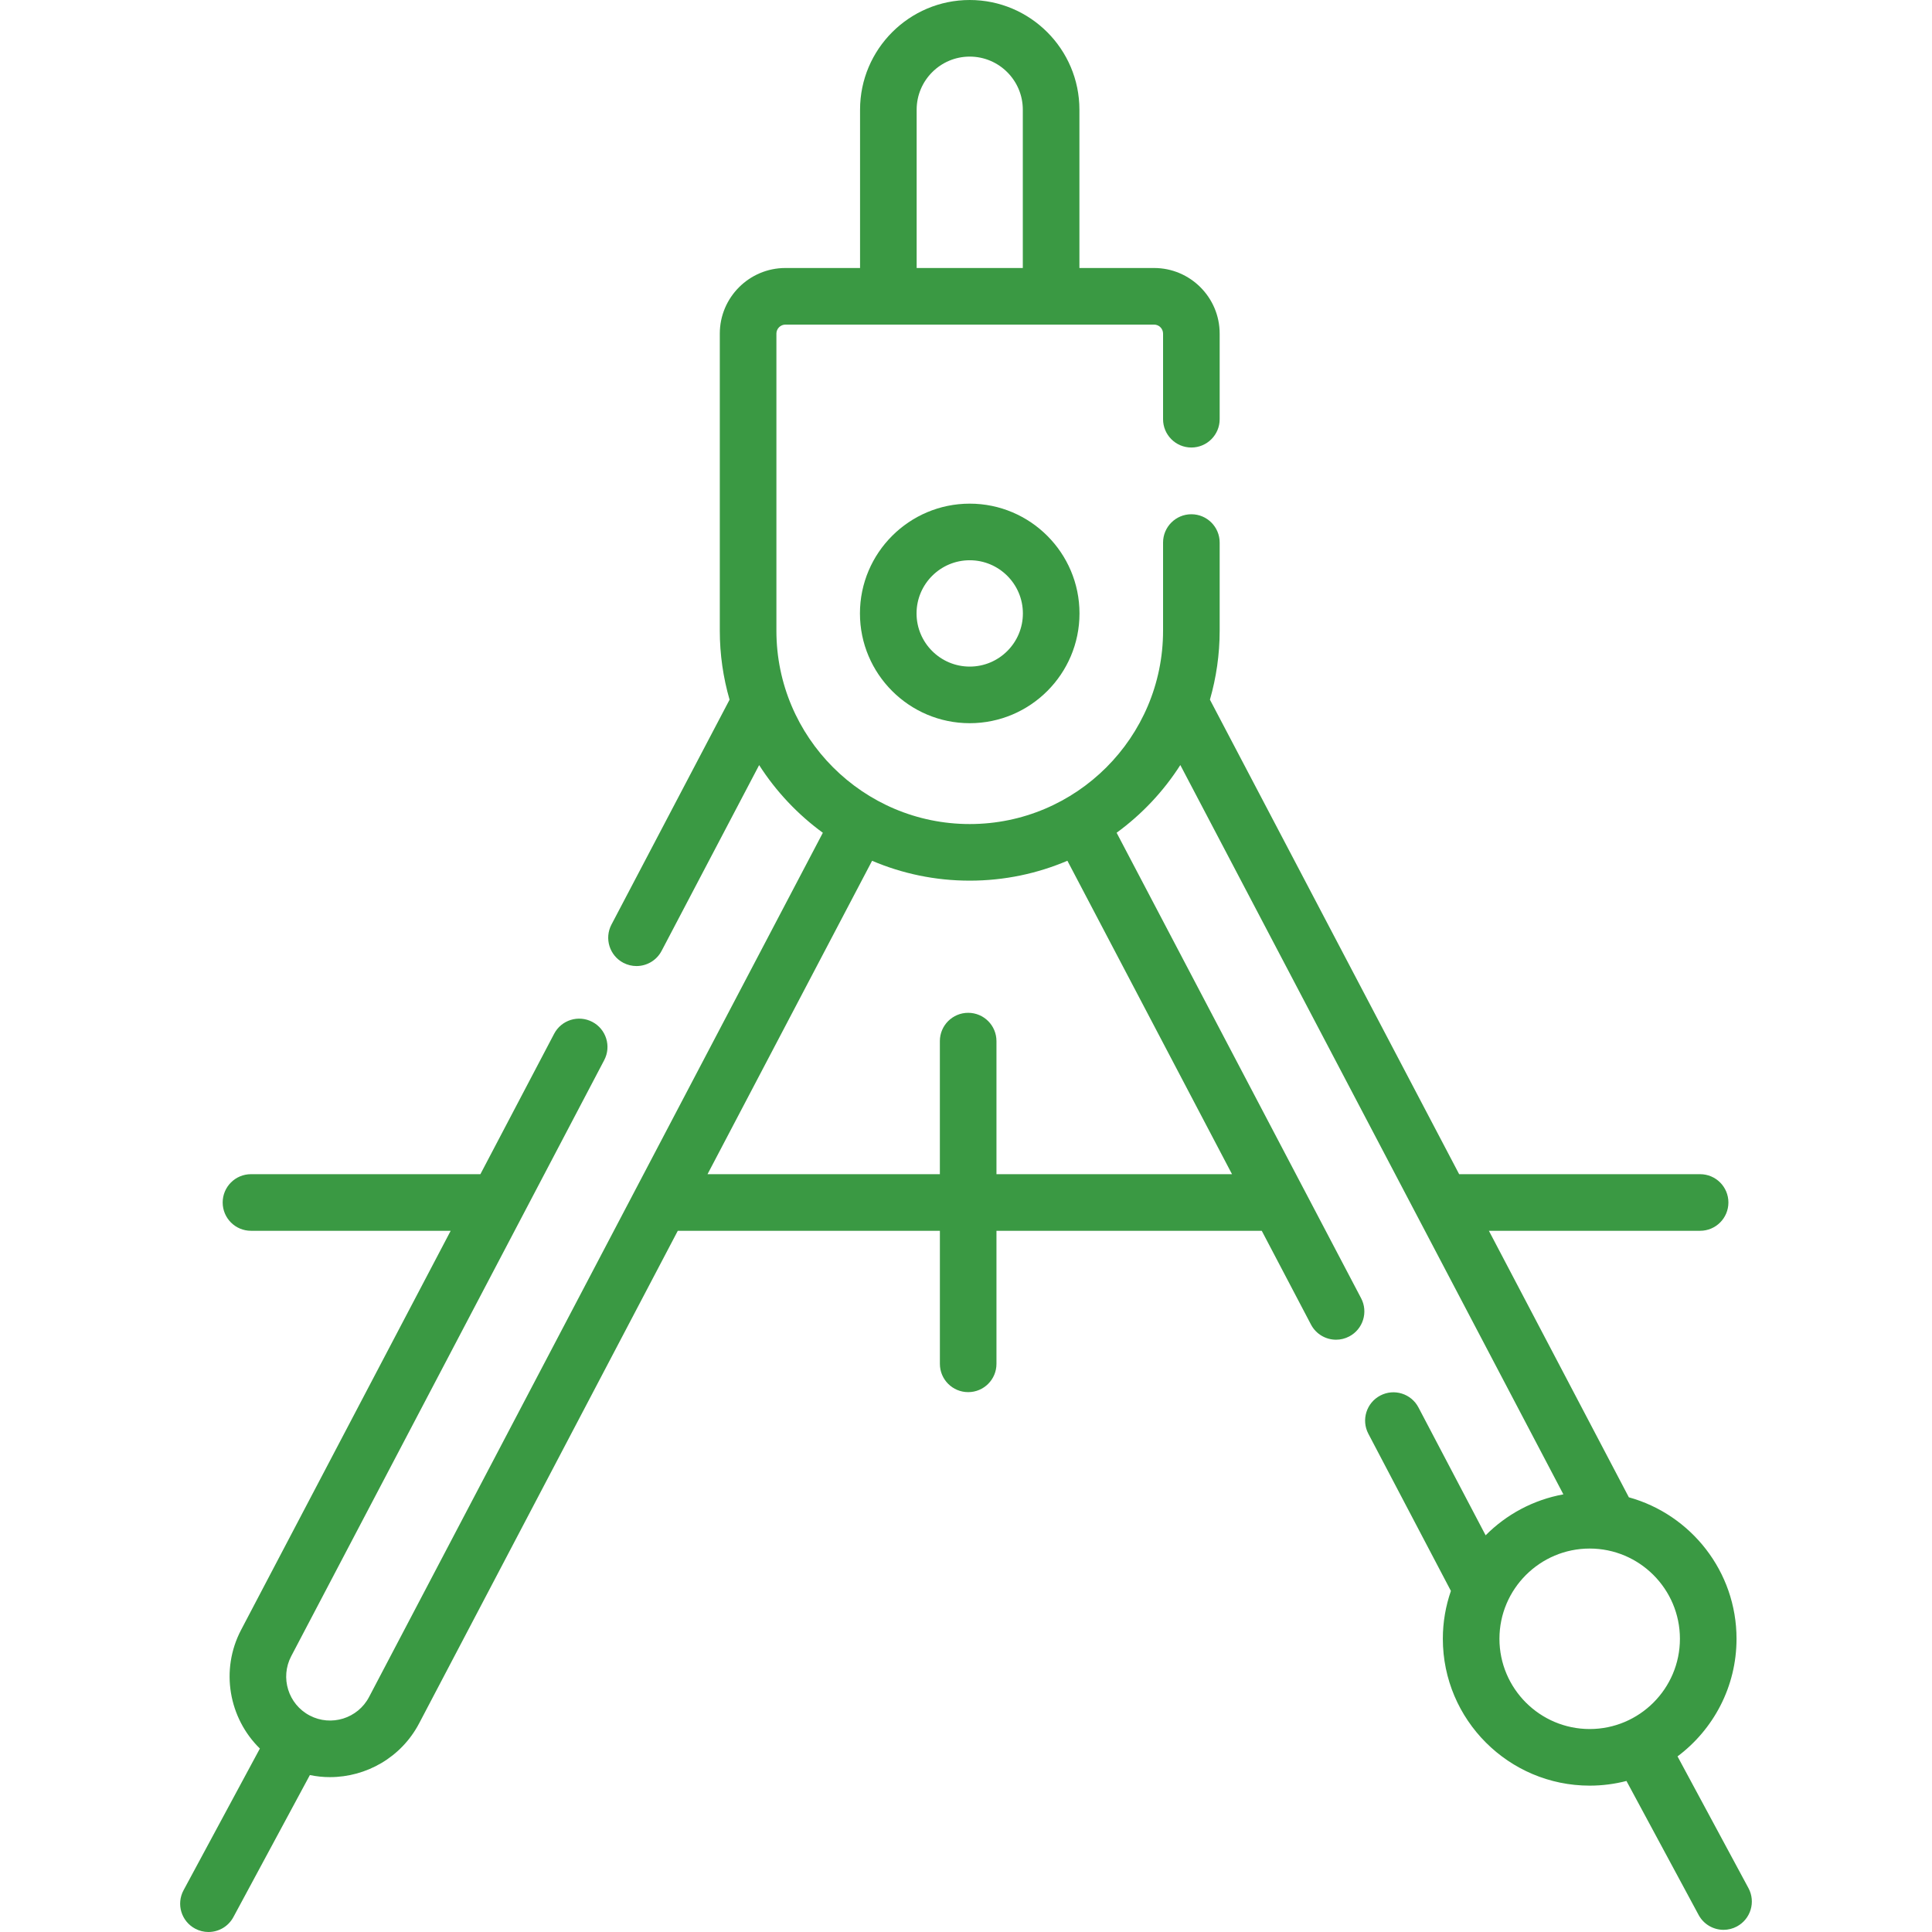 <svg width="74" height="74" viewBox="0 0 74 74" fill="none" xmlns="http://www.w3.org/2000/svg">
<path d="M14.135 65C13.704 65.822 12.683 66.14 11.862 65.708C11.04 65.277 10.723 64.257 11.154 63.436L23.143 40.605C23.422 40.075 23.218 39.419 22.688 39.141C22.157 38.863 21.502 39.066 21.224 39.597L18.4 44.974H9.613C9.014 44.974 8.529 45.459 8.529 46.058C8.529 46.657 9.014 47.142 9.613 47.142H17.262L9.235 62.428C8.426 63.969 8.769 65.814 9.954 66.973L7.03 72.402C6.746 72.929 6.943 73.586 7.471 73.87C7.634 73.958 7.81 74 7.984 74C8.37 74 8.743 73.793 8.939 73.43L11.869 67.989C12.125 68.041 12.382 68.069 12.638 68.068C14.024 68.068 15.366 67.318 16.054 66.008L25.961 47.142H36V52.239C36 52.837 36.485 53.322 37.084 53.322C37.682 53.322 38.167 52.837 38.167 52.239V47.142H48.328L50.214 50.734C50.408 51.103 50.785 51.314 51.175 51.314C51.345 51.314 51.517 51.274 51.678 51.189C52.208 50.911 52.412 50.256 52.134 49.726L49.937 45.543C49.936 45.542 49.936 45.541 49.935 45.54L42.769 31.896C43.735 31.192 44.564 30.312 45.209 29.303L59.881 57.237C58.728 57.447 57.696 58.007 56.903 58.806L54.33 53.908C54.052 53.378 53.397 53.174 52.867 53.453C52.337 53.731 52.133 54.386 52.411 54.916L55.573 60.936C55.374 61.511 55.264 62.128 55.264 62.769C55.264 65.871 57.788 68.394 60.889 68.394C61.375 68.394 61.847 68.331 62.297 68.215L65.061 73.347C65.257 73.71 65.63 73.917 66.016 73.917C66.19 73.917 66.366 73.875 66.529 73.787C67.056 73.503 67.254 72.846 66.97 72.319L64.253 67.274C65.624 66.247 66.513 64.61 66.513 62.77C66.513 60.188 64.764 58.008 62.389 57.35L57.028 47.142H65.118C65.717 47.142 66.202 46.657 66.202 46.058C66.202 45.459 65.717 44.974 65.118 44.974H55.889L46.343 26.799C46.584 25.959 46.716 25.074 46.716 24.158V20.781C46.716 20.183 46.231 19.697 45.632 19.697C45.033 19.697 44.548 20.183 44.548 20.781V24.158C44.548 28.241 41.226 31.563 37.143 31.563C33.06 31.563 29.738 28.241 29.738 24.158V12.778C29.738 12.588 29.893 12.433 30.083 12.433H44.204C44.394 12.433 44.548 12.588 44.548 12.778V16.057C44.548 16.655 45.033 17.141 45.632 17.141C46.231 17.141 46.716 16.655 46.716 16.057V12.778C46.716 11.393 45.589 10.265 44.204 10.265H41.344V4.201C41.344 1.885 39.459 0 37.143 0C34.827 0 32.942 1.885 32.942 4.201V10.265H30.083C28.697 10.265 27.57 11.393 27.57 12.778V24.158C27.57 25.075 27.702 25.96 27.944 26.8L23.42 35.414C23.142 35.944 23.346 36.6 23.876 36.878C24.037 36.962 24.209 37.002 24.379 37.002C24.769 37.002 25.146 36.791 25.34 36.422L29.077 29.305C29.723 30.313 30.552 31.193 31.517 31.897L14.135 65ZM35.11 4.201C35.11 3.08 36.022 2.168 37.143 2.168C38.264 2.168 39.176 3.08 39.176 4.201V10.265H35.11V4.201H35.11ZM47.189 44.974H38.167V39.877C38.167 39.278 37.682 38.793 37.083 38.793C36.485 38.793 35.999 39.278 35.999 39.877V44.974H27.1L33.403 32.97C34.553 33.46 35.817 33.731 37.143 33.731C38.47 33.731 39.734 33.459 40.884 32.969L47.189 44.974ZM57.432 62.77C57.432 60.864 58.983 59.313 60.889 59.313C62.794 59.313 64.345 60.864 64.345 62.77C64.345 64.675 62.794 66.226 60.889 66.226C58.983 66.226 57.432 64.675 57.432 62.77Z" fill="#3A9943"/>
<path d="M32.938 23.496C32.938 25.814 34.825 27.7 37.143 27.7C39.461 27.7 41.347 25.814 41.347 23.496C41.347 21.177 39.461 19.291 37.143 19.291C34.825 19.291 32.938 21.177 32.938 23.496V23.496ZM39.179 23.496C39.179 24.619 38.266 25.532 37.143 25.532C36.02 25.532 35.106 24.619 35.106 23.496C35.106 22.373 36.02 21.459 37.143 21.459C38.266 21.459 39.179 22.373 39.179 23.496Z" fill="#3A9943"/>
</svg>
